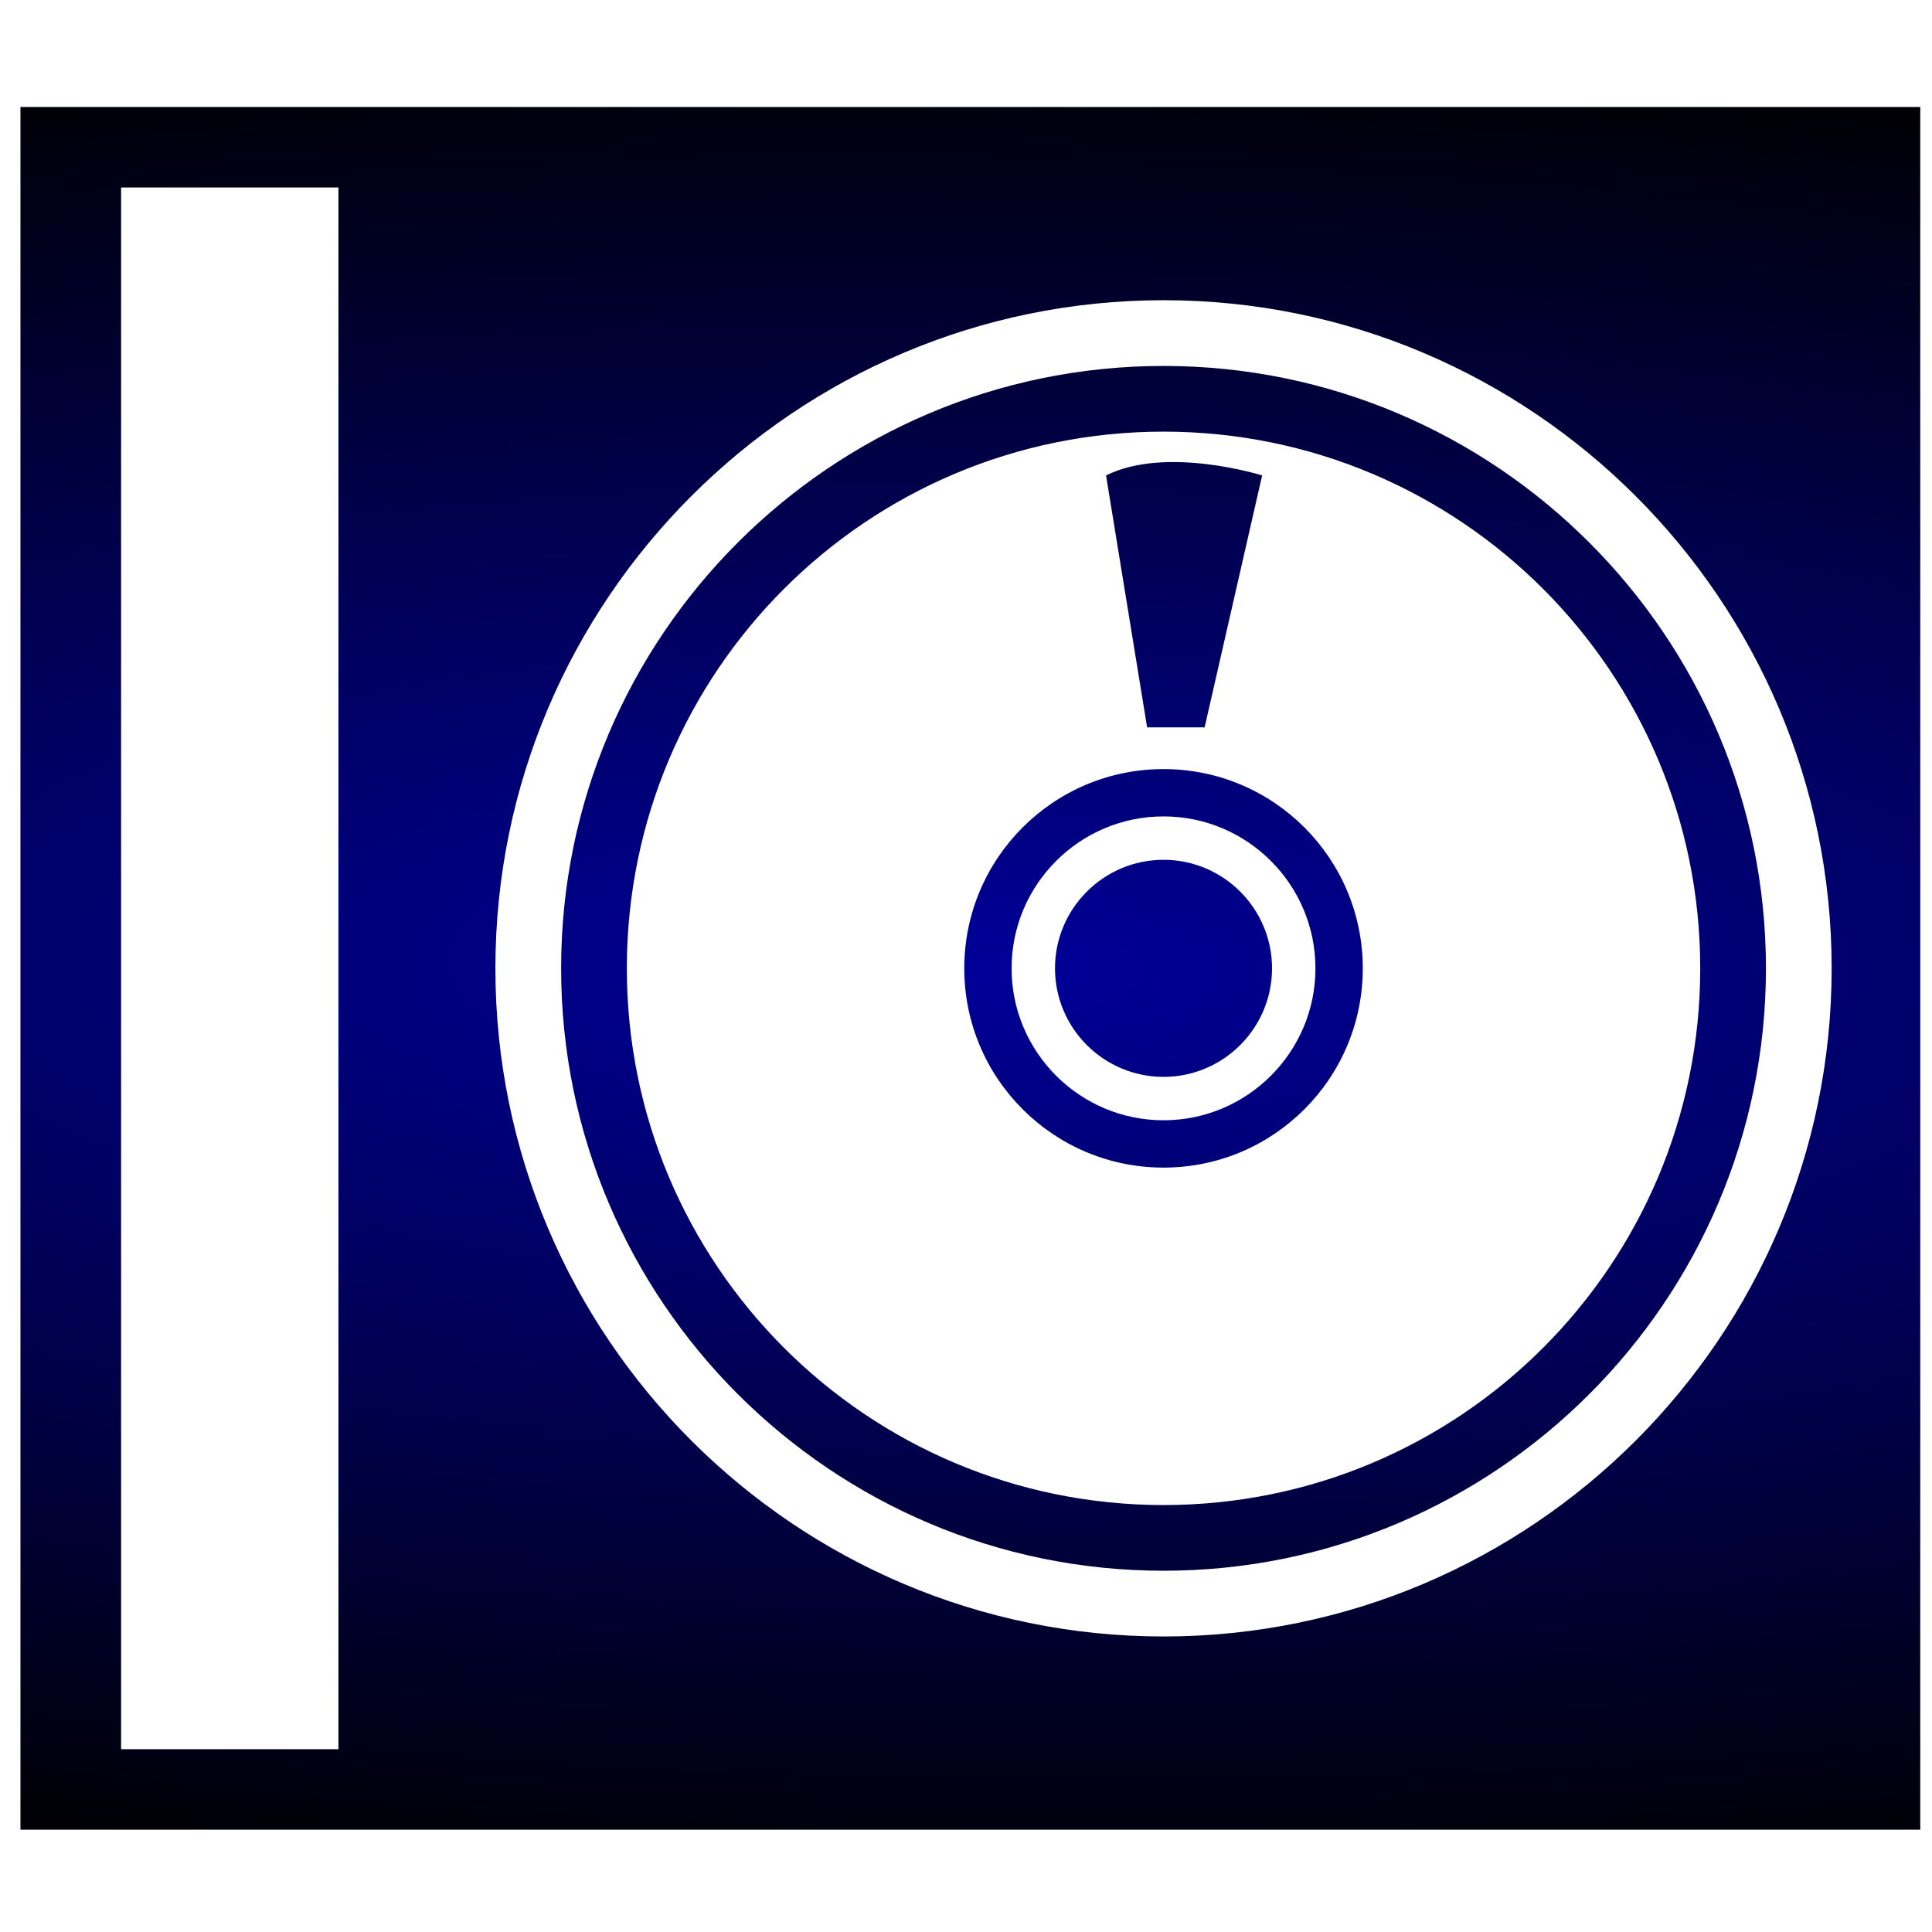 <?xml version="1.0" encoding="UTF-8" standalone="no"?>
<!-- Generator: Adobe Illustrator 16.0.0, SVG Export Plug-In . SVG Version: 6.00 Build 0)  -->

<svg
   xmlns:dc="http://purl.org/dc/elements/1.1/"
   xmlns:cc="http://creativecommons.org/ns#"
   xmlns:rdf="http://www.w3.org/1999/02/22-rdf-syntax-ns#"
   xmlns:svg="http://www.w3.org/2000/svg"
   xmlns="http://www.w3.org/2000/svg"
   xmlns:xlink="http://www.w3.org/1999/xlink"
   xmlns:sodipodi="http://sodipodi.sourceforge.net/DTD/sodipodi-0.dtd"
   xmlns:inkscape="http://www.inkscape.org/namespaces/inkscape"
   id="Layer_1"
   enable-background="new 0 0 100 100"
   xml:space="preserve"
   height="80"
   viewBox="0 0 80 80"
   width="80"
   version="1.1"
   y="0px"
   x="0px"
   sodipodi:docname="cd_case.svg"
   inkscape:version="0.92.2 5c3e80d, 2017-08-06"><defs
     id="defs7"><linearGradient
       inkscape:collect="always"
       id="linearGradient818"><stop
         style="stop-color:#000099;stop-opacity:1"
         offset="0"
         id="stop814" /><stop
         style="stop-color:#000000;stop-opacity:1"
         offset="1"
         id="stop816" /></linearGradient><radialGradient
       inkscape:collect="always"
       xlink:href="#linearGradient818"
       id="radialGradient820"
       cx="40.181"
       cy="40.096"
       fx="40.181"
       fy="40.096"
       r="39.334"
       gradientTransform="matrix(3.31,0.052,-0.015,0.993,-92.177,-1.792)"
       gradientUnits="userSpaceOnUse" /></defs><sodipodi:namedview
     pagecolor="#ffffff"
     bordercolor="#666666"
     borderopacity="1"
     objecttolerance="10"
     gridtolerance="10"
     guidetolerance="10"
     inkscape:pageopacity="0"
     inkscape:pageshadow="2"
     inkscape:window-width="1671"
     inkscape:window-height="1041"
     id="namedview5"
     showgrid="false"
     inkscape:zoom="2.95"
     inkscape:cx="-21.864407"
     inkscape:cy="40"
     inkscape:window-x="582"
     inkscape:window-y="144"
     inkscape:window-maximized="0"
     inkscape:current-layer="Layer_1" /><path
     id="path3"
     fill="#020202"
     d="m52.672,40.097c0,2.479-2.015,4.494-4.493,4.494s-4.494-2.016-4.494-4.494,2.017-4.494,4.494-4.494c2.479,0,4.493,2.015,4.493,4.494zm-2.791-9.979,2.381-10.431s-3.968-1.248-6.463,0l1.701,10.432h2.381zm6.549,9.979c0,4.557-3.694,8.251-8.251,8.251s-8.251-3.694-8.251-8.251,3.694-8.251,8.251-8.251,8.251,3.694,8.251,8.251zm-1.96,0c0-3.47-2.821-6.291-6.291-6.291s-6.291,2.821-6.291,6.291,2.821,6.291,6.291,6.291,6.291-2.821,6.291-6.291zm25.044-35.667v71.333h-78.667v-71.333h78.667zm-65.501,3.333h-8.999v64.667h9v-64.667zm61.832,32.334c0-15.255-12.411-27.666-27.666-27.666s-27.666,12.411-27.666,27.666,12.411,27.666,27.666,27.666,27.666-12.411,27.666-27.666zm-2.721,0c0,13.755-11.189,24.944-24.944,24.944s-24.945-11.189-24.945-24.944,11.189-24.944,24.944-24.944,24.945,11.189,24.945,24.944zm-2.721,0c0-12.274-9.949-22.224-22.224-22.224s-22.223,9.95-22.223,22.224,9.949,22.224,22.224,22.224,22.223-9.95,22.223-22.224z"
     style="fill-opacity:1;fill:url(#radialGradient820)" /></svg>